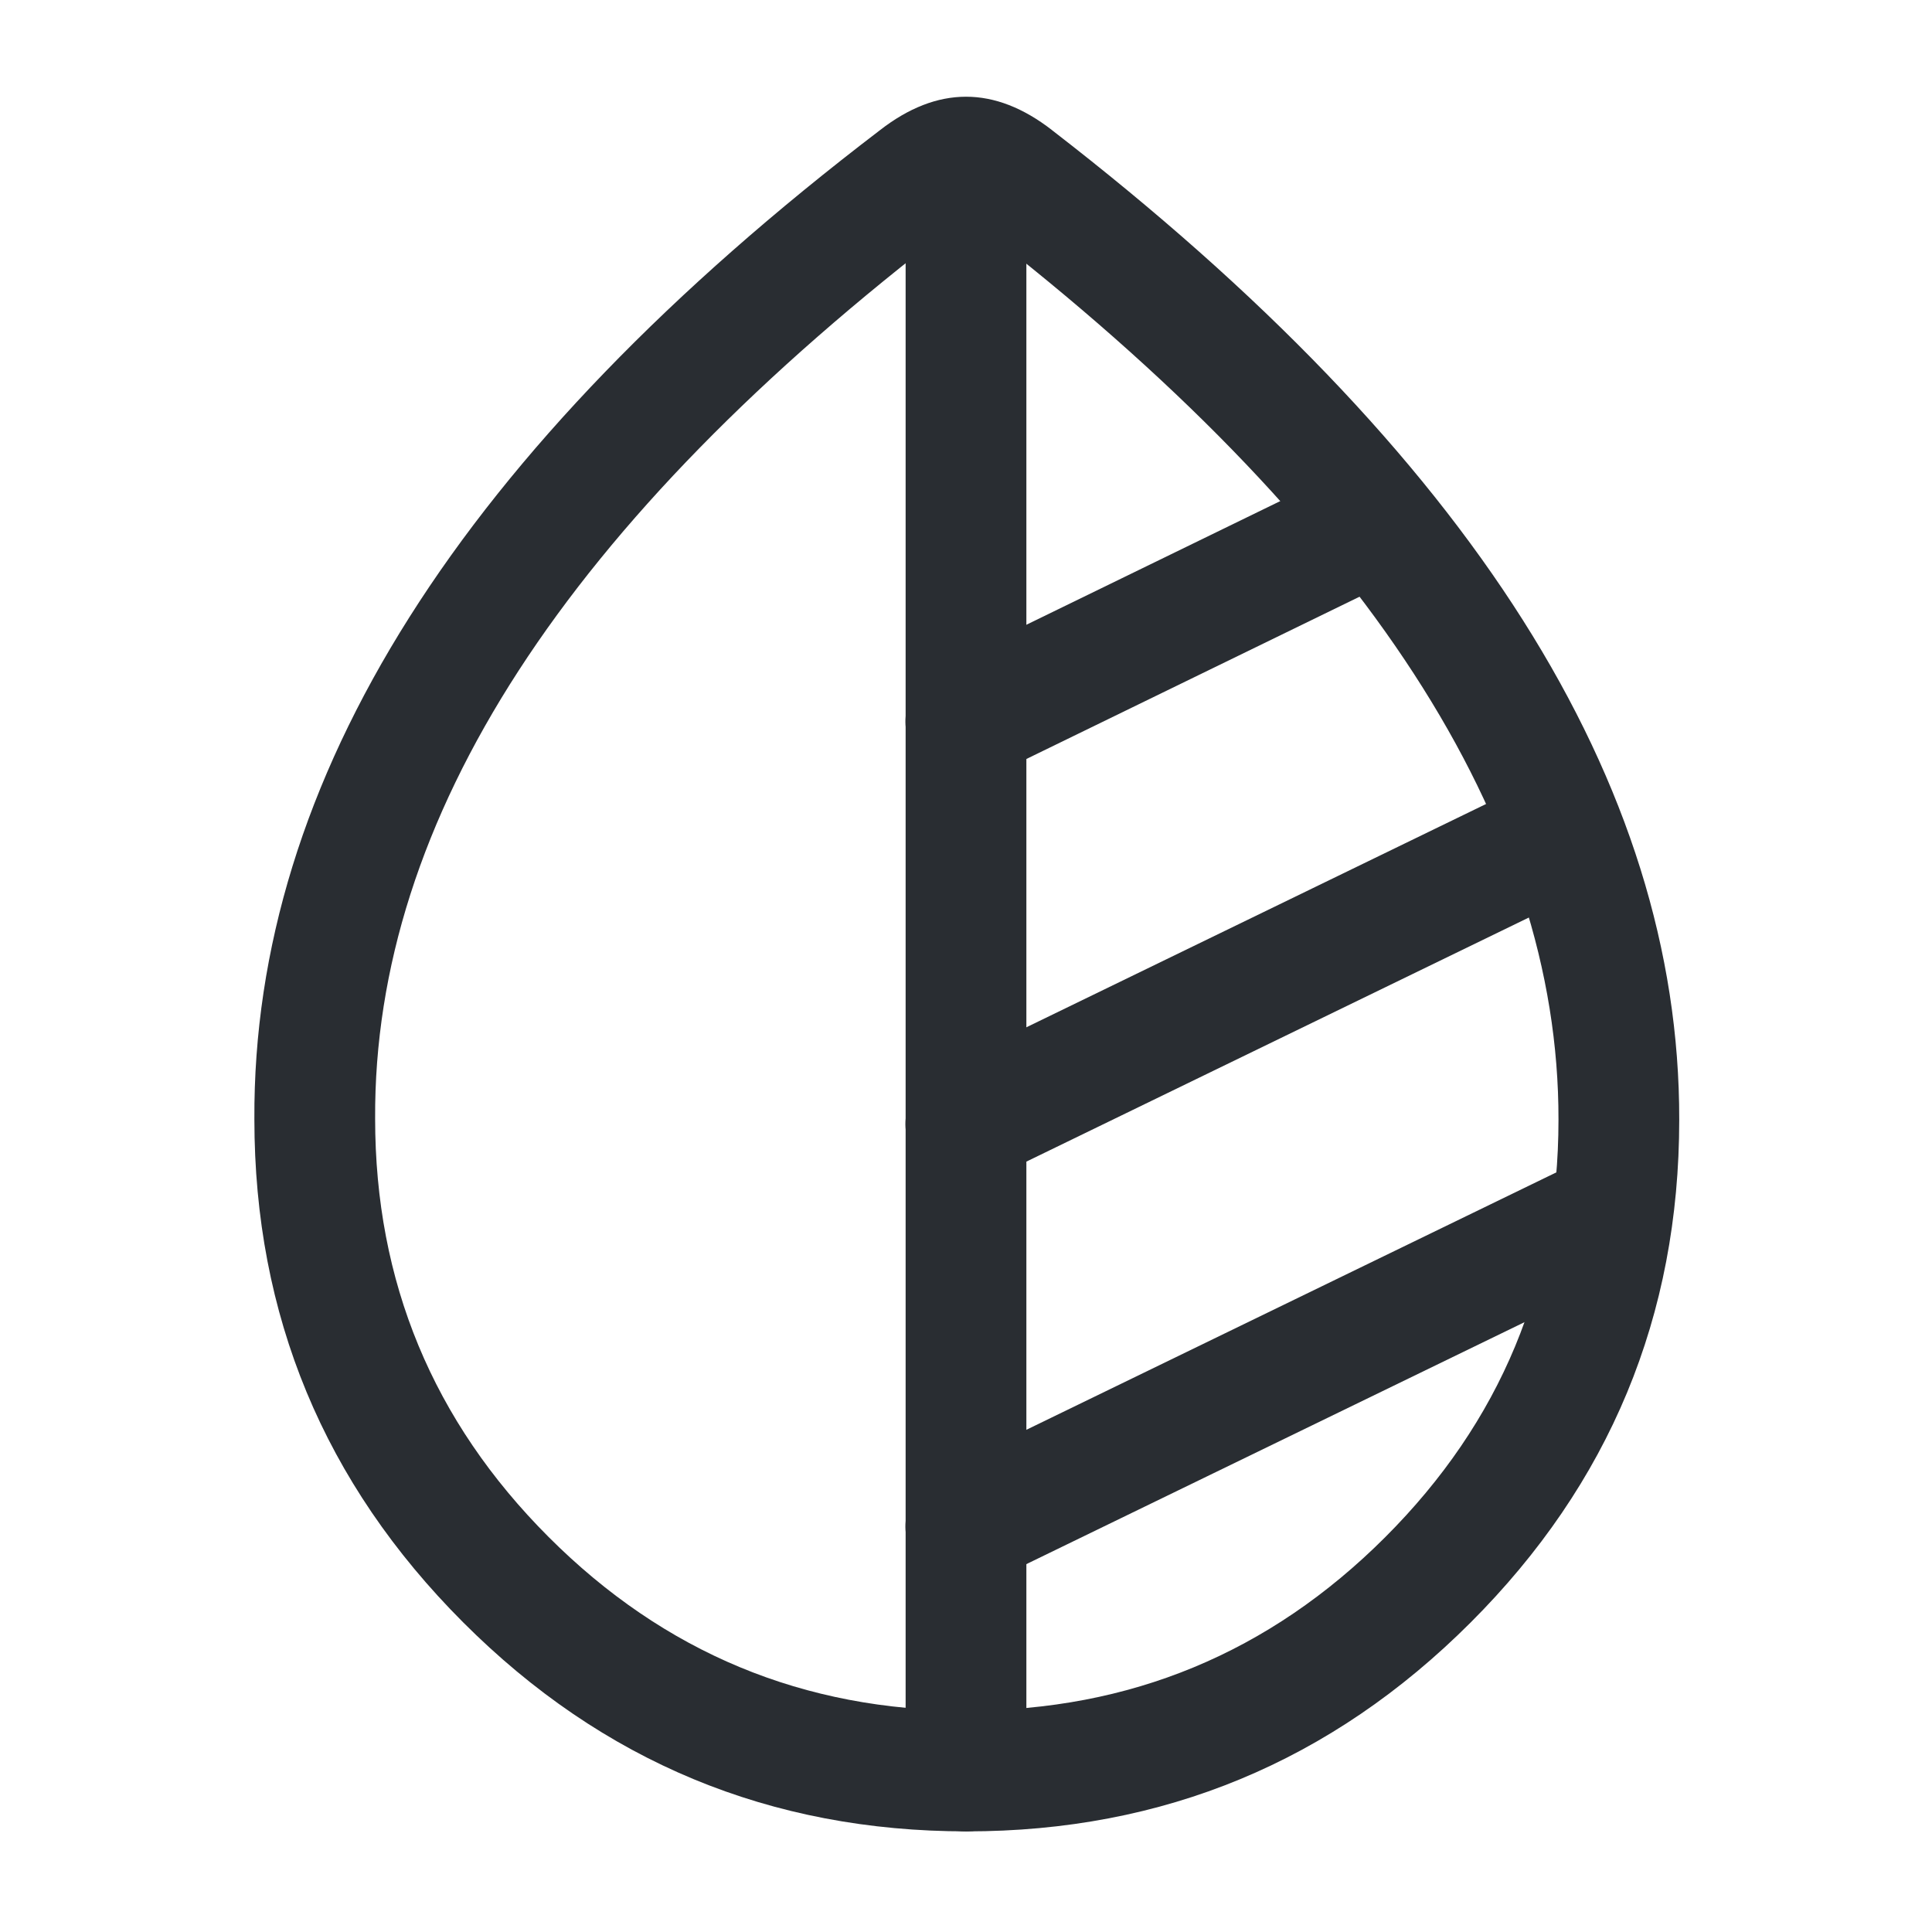 <svg xmlns="http://www.w3.org/2000/svg" width="24" height="24" viewBox="0 0 24 24">
  <defs/>
  <path fill="#292D32" d="M13.068,1.616 Q13.069,1.617 13.07,1.618 Q20.872,7.645 20.86,13.91 Q20.86,17.567 18.266,20.158 Q15.672,22.75 12.01,22.75 Q8.348,22.75 5.753,20.153 Q3.16,17.557 3.16,13.904 Q3.126,7.574 10.93,1.618 Q11.999,0.786 13.068,1.616 Z M12.15,2.802 Q12,2.686 11.85,2.802 Q4.63,8.313 4.66,13.896 Q4.66,16.936 6.814,19.092 Q8.97,21.25 12.01,21.25 Q15.051,21.25 17.206,19.097 Q19.36,16.945 19.36,13.91 Q19.37,8.38 12.152,2.804 Z"/>
  <path fill="#292D32" d="M12.75,2 L12.75,22 Q12.75,22.311 12.53,22.53 Q12.311,22.75 12,22.75 Q11.689,22.75 11.47,22.53 Q11.25,22.311 11.25,22 L11.25,2 Q11.25,1.689 11.47,1.47 Q11.689,1.25 12,1.25 Q12.311,1.25 12.53,1.47 Q12.75,1.689 12.75,2 Z"/>
  <path fill="#292D32" d="M11.672,18.285 L19.372,14.545 Q19.652,14.41 19.945,14.511 Q20.239,14.613 20.375,14.892 Q20.51,15.172 20.409,15.465 Q20.307,15.759 20.028,15.895 L12.328,19.635 Q12.048,19.77 11.755,19.669 Q11.461,19.567 11.325,19.288 Q11.19,19.008 11.291,18.715 Q11.393,18.421 11.672,18.285 Z"/>
  <path fill="#292D32" d="M11.672,13.285 L19.042,9.705 Q19.322,9.57 19.615,9.671 Q19.909,9.773 20.045,10.052 Q20.18,10.332 20.079,10.625 Q19.977,10.919 19.698,11.055 L12.328,14.635 Q12.048,14.77 11.755,14.669 Q11.461,14.567 11.325,14.288 Q11.19,14.008 11.291,13.715 Q11.393,13.421 11.672,13.285 Z"/>
  <path fill="#292D32" d="M11.672,8.286 L16.702,5.836 Q16.981,5.7 17.275,5.801 Q17.568,5.902 17.704,6.182 Q17.84,6.461 17.739,6.755 Q17.638,7.048 17.358,7.184 L12.328,9.634 Q12.049,9.77 11.755,9.669 Q11.462,9.568 11.326,9.288 Q11.19,9.009 11.291,8.715 Q11.392,8.422 11.672,8.286 Z"/>
</svg>


